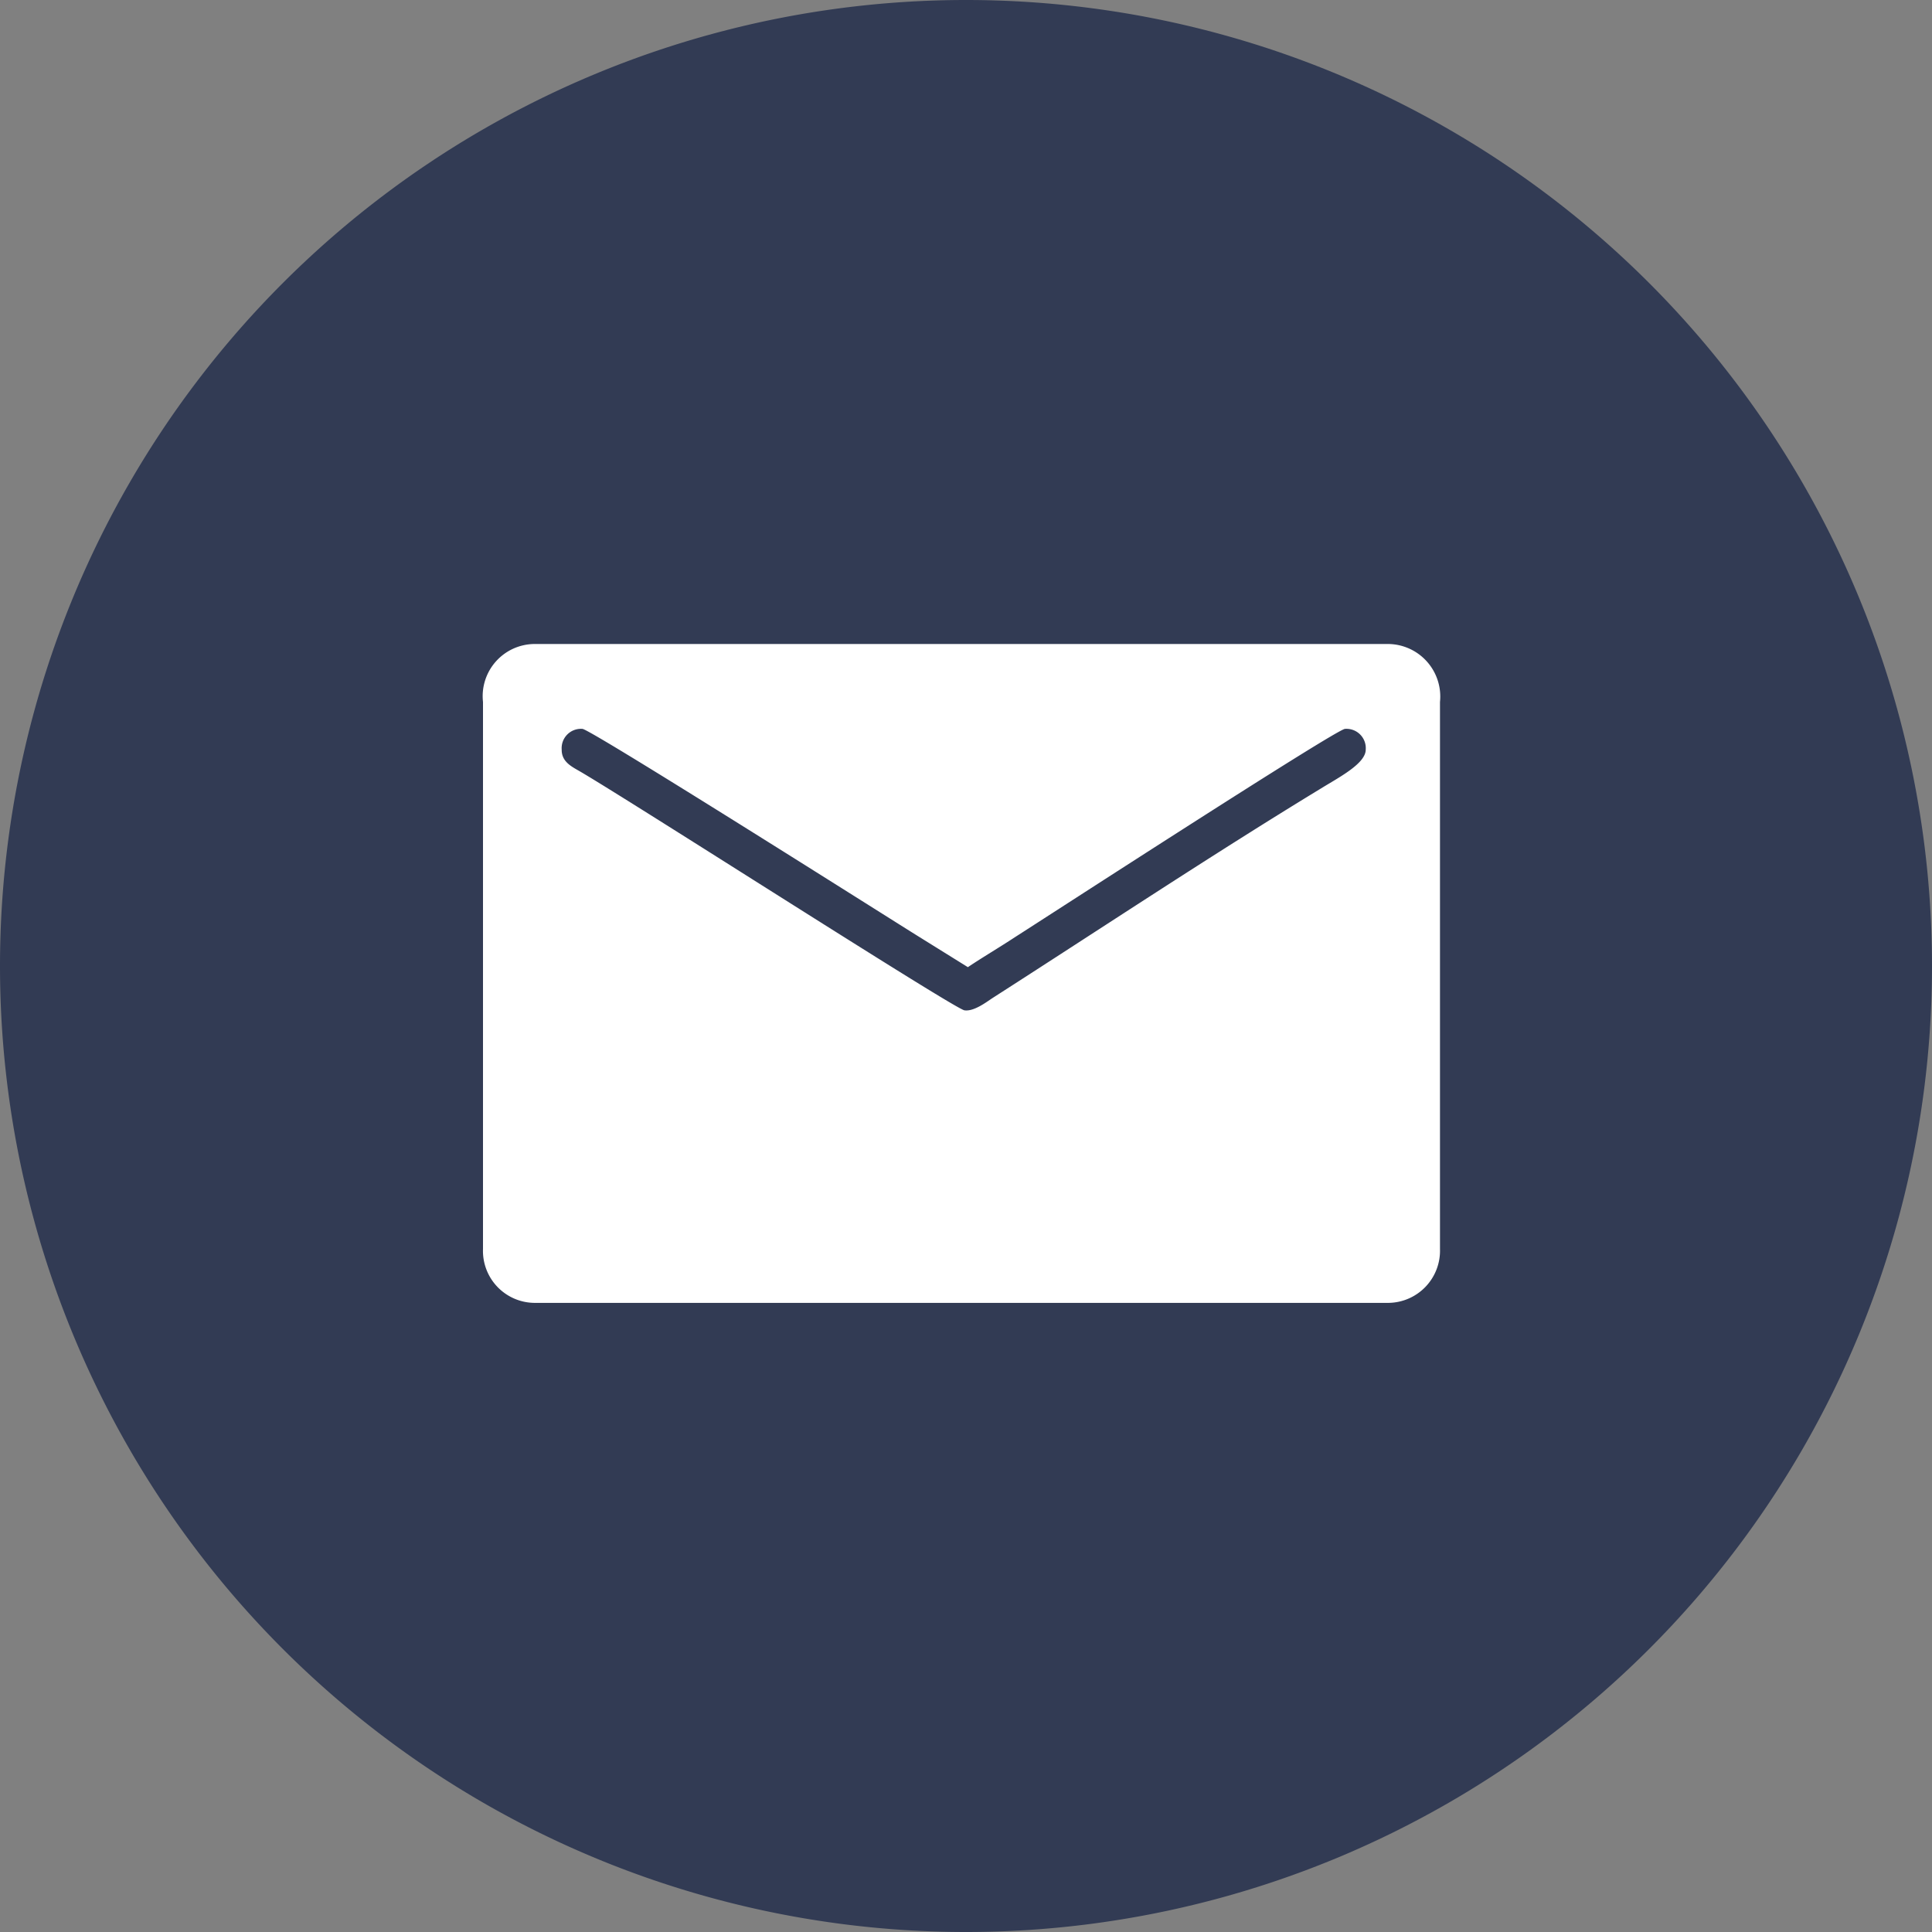 <svg id="mail" xmlns="http://www.w3.org/2000/svg" width="30" height="30" viewBox="0 0 30 30">
  <rect x="0" y="0" width="30" height="30" fill="#808080" stroke="none"/>
  <path id="Path" d="M15,30h0A15,15,0,0,0,30,15h0A15,15,0,0,0,15,0h0A15,15,0,0,0,0,15H0A15,15,0,0,0,15,30Z" fill="#323b54"/>
  <path id="Shape" d="M7.5,10.9v8.494a.807.807,0,0,0,.8.837H21.56a.81.81,0,0,0,.8-.837V10.9a.816.816,0,0,0-.8-.9H8.3a.81.81,0,0,0-.8.9m1.222.74a.3.3,0,0,1,.322-.322c.122,0,4.939,3.052,5.231,3.231l.754.469c.239-.16.479-.3.727-.463.506-.323,5-3.237,5.129-3.237a.3.3,0,0,1,.322.322c0,.217-.418.432-.69.6C18.808,13.28,17.1,14.415,15.408,15.5c-.1.067-.29.21-.433.188-.16-.025-5.061-3.174-5.953-3.7-.134-.079-.3-.151-.3-.344" fill="#fff"/>
</svg>
